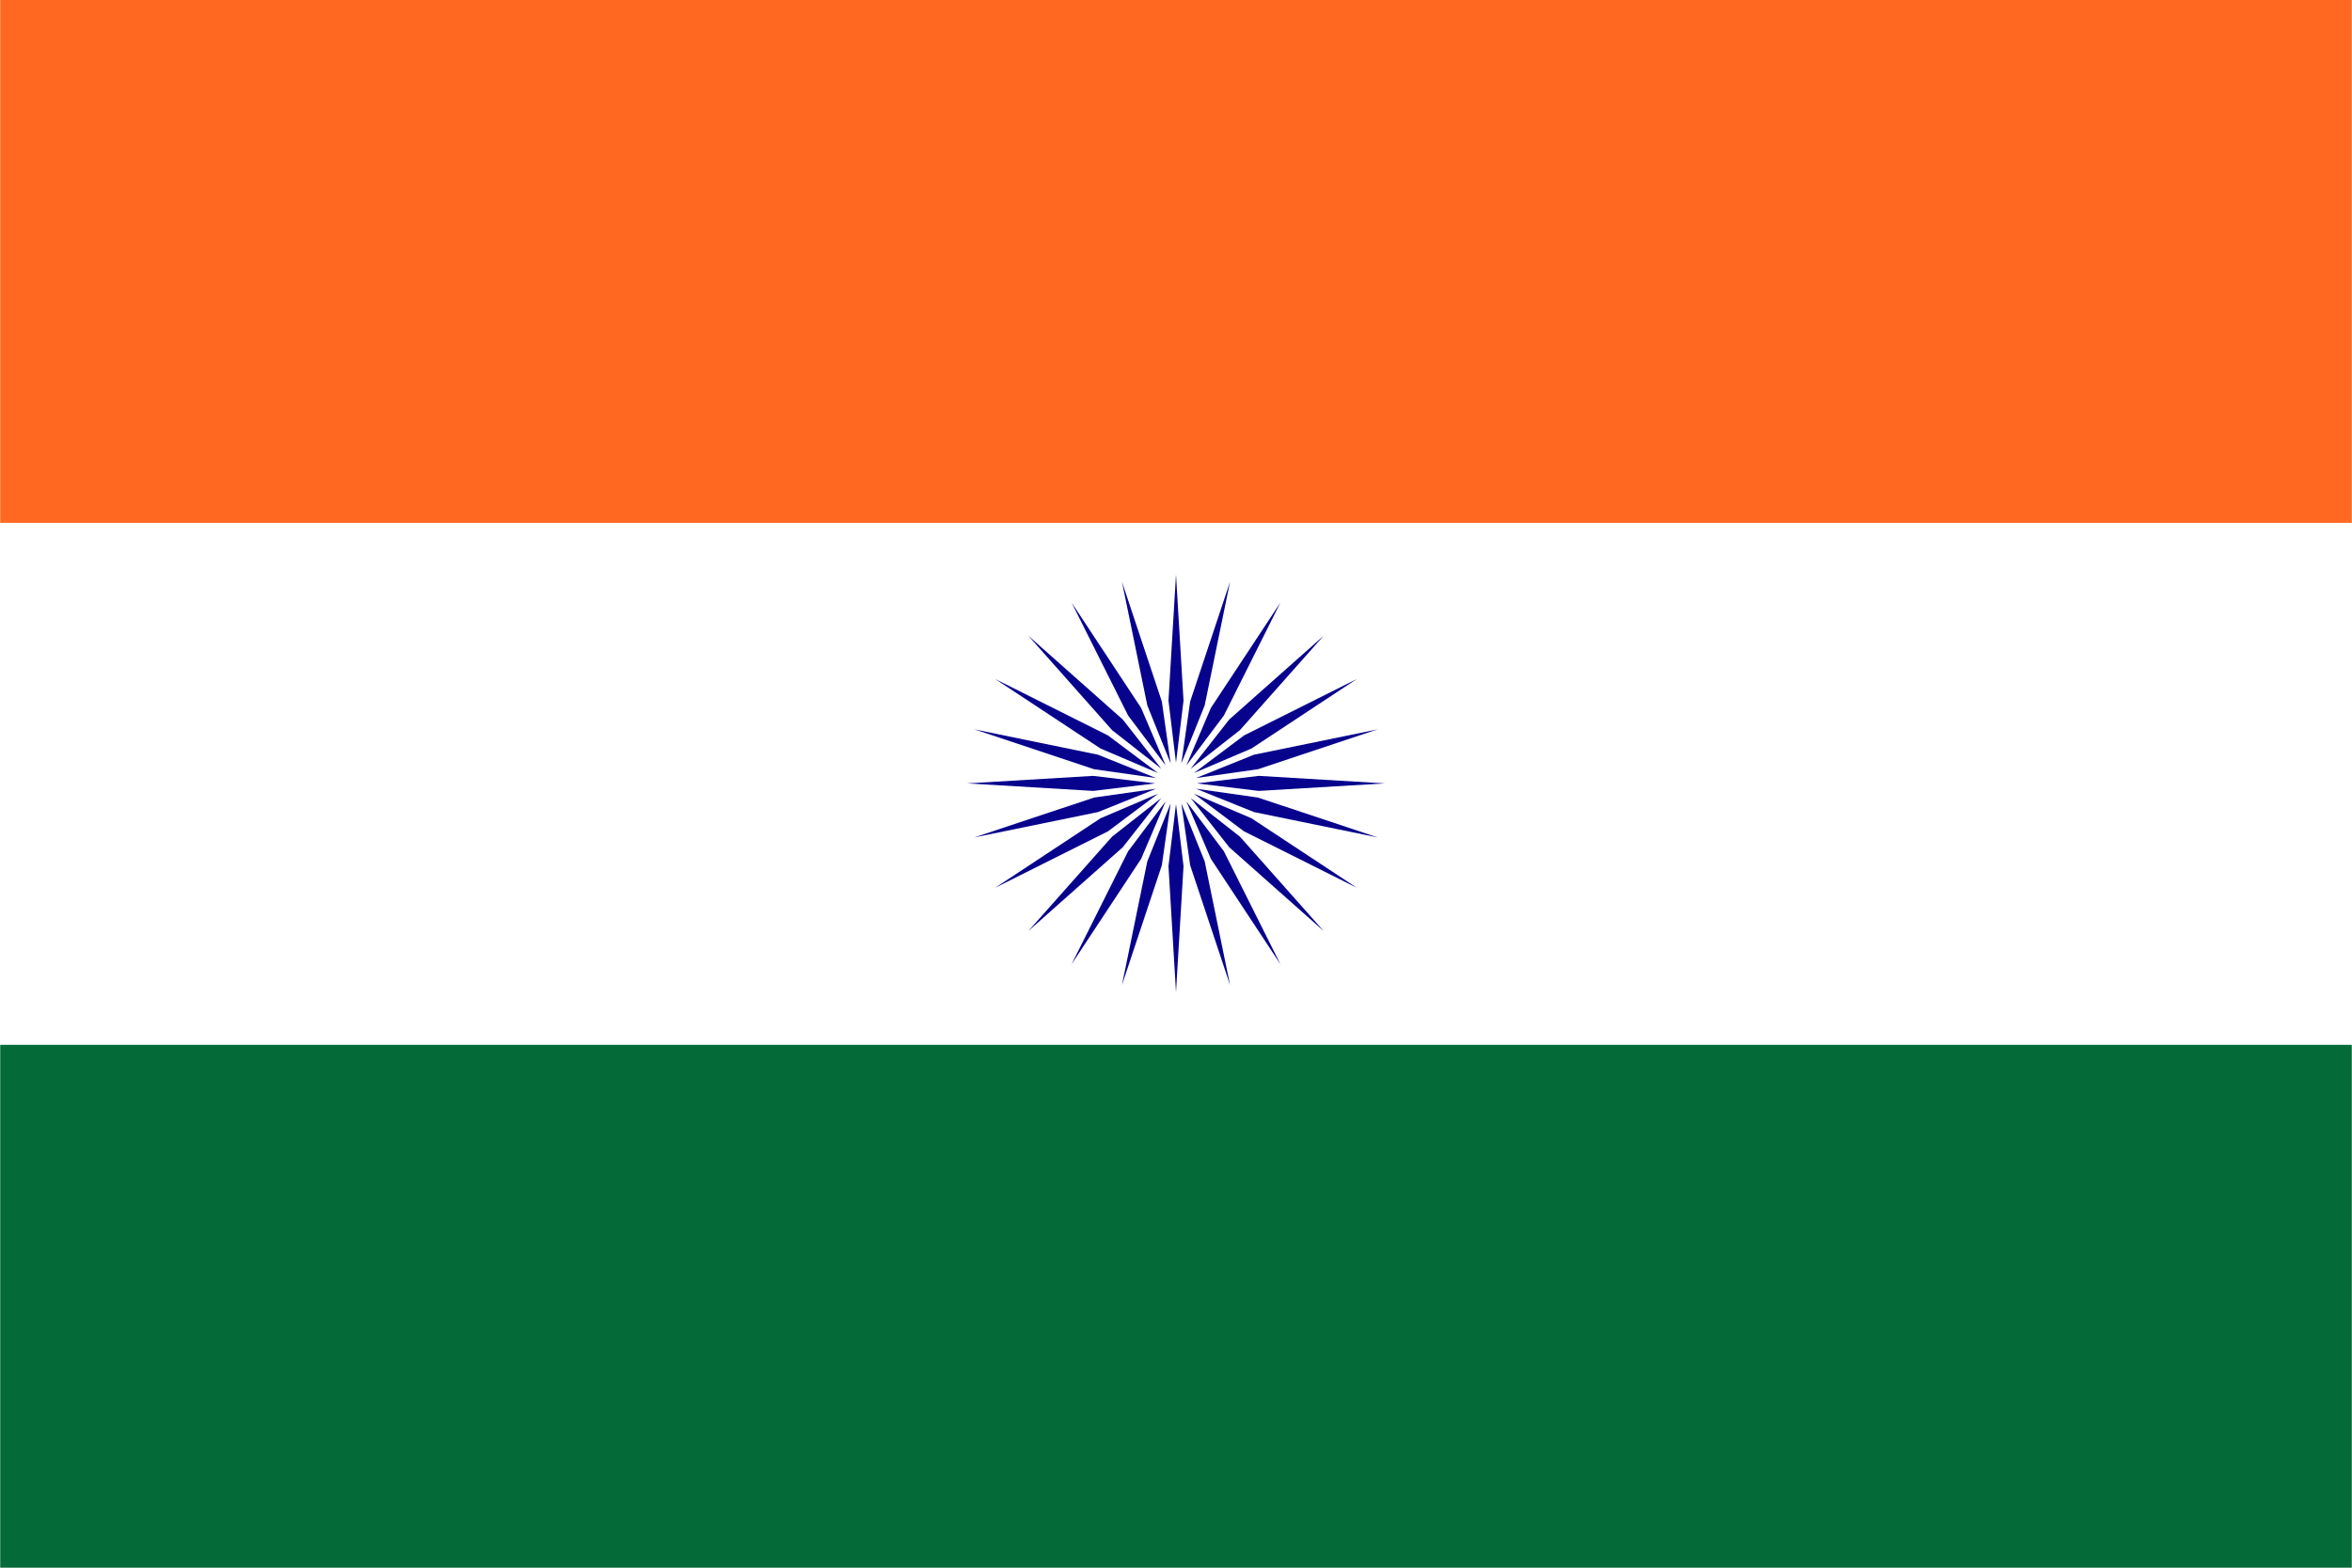 <svg xmlns="http://www.w3.org/2000/svg" xmlns:xlink="http://www.w3.org/1999/xlink" width="25" height="16.667" viewBox="-1.25 -0.833 2.5 1.667" fill="#07038D"><path fill="#FFF" d="M-1.25-.833h2.5V.834h-2.5z"/><path fill="#FF6820" d="M-1.25-.833h2.5v.556h-2.5z"/><path fill="#046A38" d="M-1.25.278h2.5v.556h-2.5z"/><g id="d"><g id="c"><g id="b"><path d="m0-.222.008.134L0-.022l-.008-.066z" id="a"/><use xlink:href="#a" transform="scale(-1)"/></g><use xlink:href="#b" transform="rotate(15)"/></g><use xlink:href="#c" transform="rotate(30)"/></g><use xlink:href="#d" transform="rotate(60)"/><use xlink:href="#d" transform="rotate(120)"/></svg>